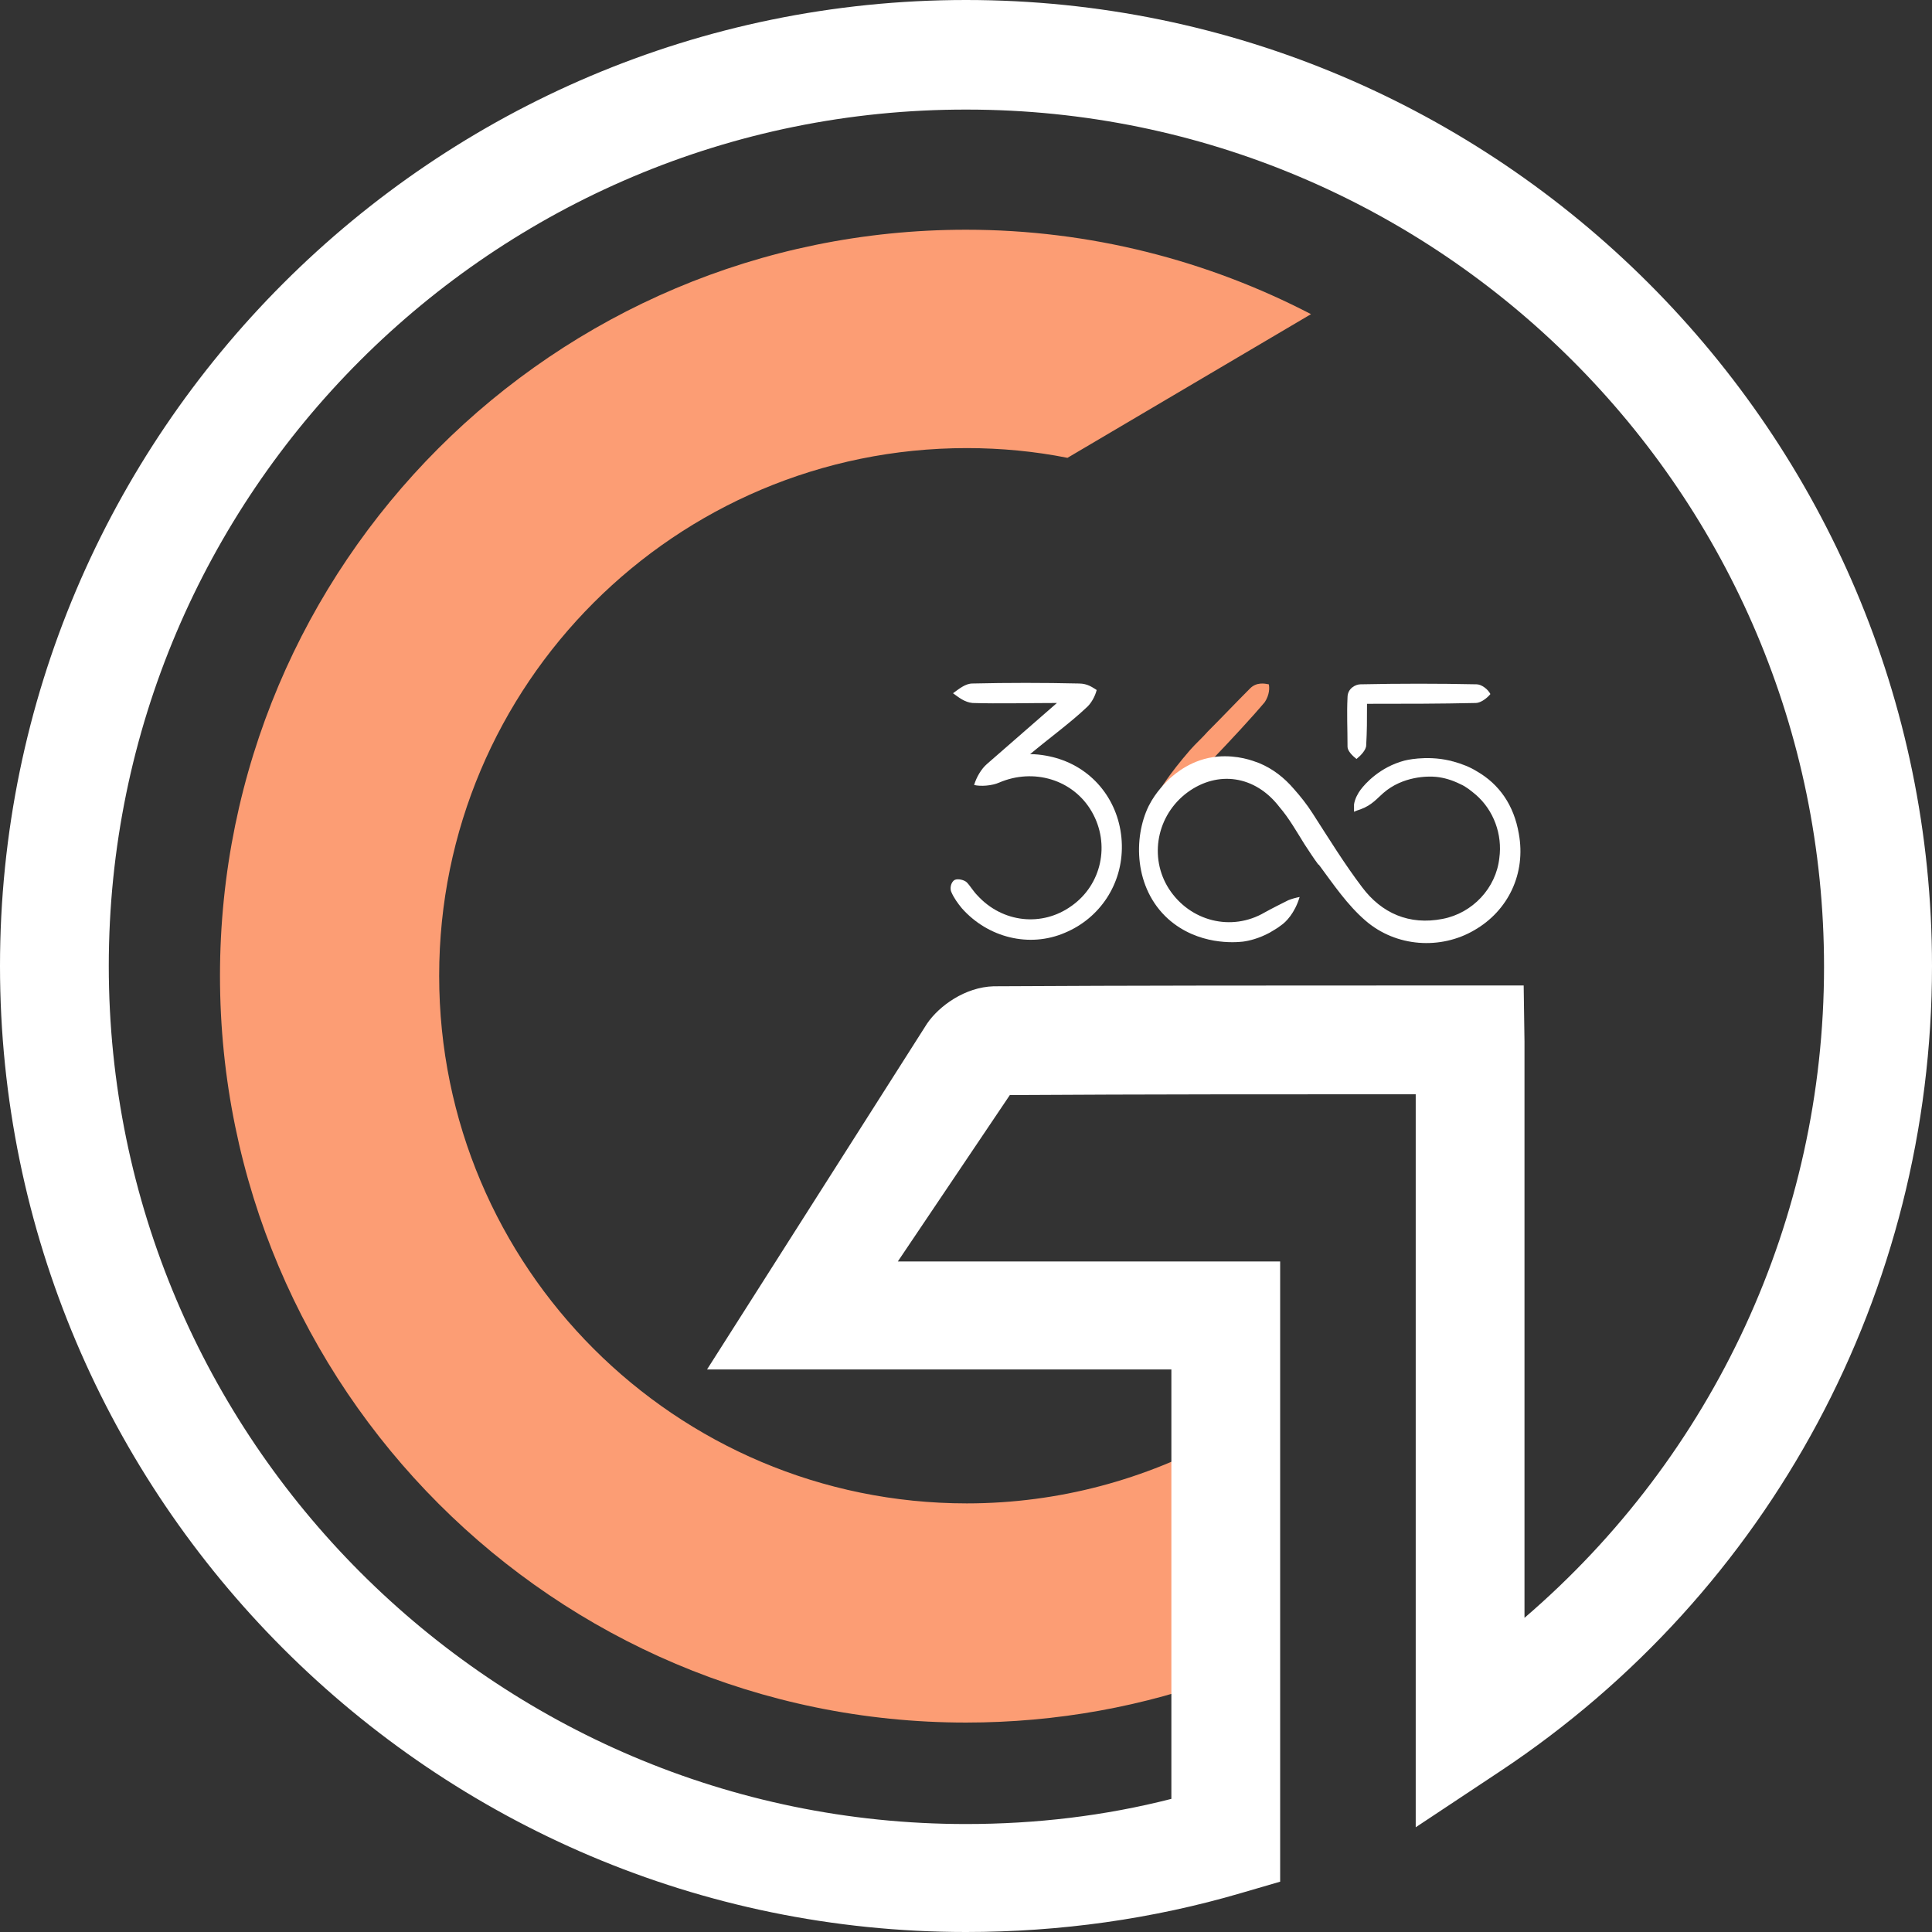<?xml version="1.0" encoding="utf-8"?>
<!-- Generator: Adobe Illustrator 24.0.1, SVG Export Plug-In . SVG Version: 6.00 Build 0)  -->
<svg version="1.1" id="Layer_2_1_" xmlns="http://www.w3.org/2000/svg" xmlns:xlink="http://www.w3.org/1999/xlink" x="0px" y="0px"
	 viewBox="0 0 238 238" style="enable-background:new 0 0 238 238;" xml:space="preserve">
<rect x="0" y="0" width="238" height="238" fill="#333333" stroke="none"/>
<style type="text/css">
	.st0{fill:#FC9D74;}
	.st1{fill:#FFFFFF;}
</style>
<g id="Genial-365">
</g>
<g>
	<g>
		<g>
			<path class="st0" d="M119.1,185.2c-35.9,0-65-29.1-65-65s29.1-65,65-65c4.2,0,8.4,0.4,12.4,1.2l30-17.7
				c-12.7-6.6-27.2-10.4-42.5-10.4c-50.8,0-91.9,41.2-91.9,91.9c0,50.8,41.2,92,91.9,92c11.2,0,22-2,31.9-5.7v-28.8l-0.5-0.6
				C141.2,182.2,130.5,185.2,119.1,185.2z"/>
		</g>
	</g>
	<path class="st1" d="M119,238C53.4,238,0,184.6,0,119S53.4,0,119,0s119,53.4,119,119c0,40-19.9,77.1-53.2,99.2l-10.4,6.9v-90.3
		c-16.7,0-33.4,0-50,0.1c-4.6,6.8-9.2,13.7-13.8,20.5c13.6,0,27,0,40.4,0h6.7v76.4l-4.8,1.4C142,236.4,130.6,238,119,238z
		 M187.8,128.3v71c23.3-20,36.9-49.1,36.9-80.2c0-58.3-47.4-105.6-105.6-105.6C60.8,13.4,13.4,60.8,13.4,119S60.8,224.7,119,224.7
		c8.6,0,17.1-1,25.3-3.1v-52.9c-12.1,0-24.1,0-36.3,0H87.1l27.1-42.6c1.5-2.2,4.7-4.5,8.2-4.6c17.5-0.1,35-0.1,52.5-0.1h12.8
		L187.8,128.3z M125.3,133.6C125.2,133.6,125.2,133.6,125.3,133.6C125.2,133.6,125.2,133.6,125.3,133.6z"/>
	<g id="_x33_65_1_">
		<path class="st0" d="M142.8,97.6c-0.1-0.1,1.2-2.2,3.8-5.2c0.7-0.8,1.5-1.5,2.2-2.3c1.8-1.8,3.4-3.5,5.2-5.3
			c0.8-0.8,1.8-0.6,2.3-0.5c0.1,0.4,0.1,1.3-0.5,2.2c-1.6,1.9-4.2,4.7-6.5,7.1l0,0l0,0c0,0-1.7,1-5.9,3.3
			C143.2,97,142.8,97.7,142.8,97.6z"/>
		<path class="st1" d="M121.6,94.1c-0.7,0.6-1.3,1.6-1.6,2.6c0.8,0.2,2.2,0.1,3.1-0.3c4.2-1.8,9.1-0.4,11.4,3.6s1.2,9-2.5,11.6
			c-3.6,2.6-8.5,2.1-11.6-1.3c-0.5-0.5-0.9-1.2-1.3-1.6c-0.3-0.3-1.1-0.5-1.5-0.3c-0.5,0.3-0.6,1.1-0.4,1.5c0.3,0.7,0.8,1.4,1.3,2
			c3.2,3.6,8.3,4.9,12.7,3c4.3-1.8,7.1-6,7-10.8c-0.1-4.9-3.1-9.1-7.7-10.6c-0.9-0.3-2.3-0.6-3.6-0.6c2.4-2,5-3.9,6.9-5.7
			c0.6-0.5,1.1-1.4,1.3-2.2c-0.5-0.3-1.1-0.8-2.2-0.8c-4.4-0.1-8.7-0.1-13.1,0c-0.9,0-1.7,0.7-2.4,1.2c0.7,0.5,1.4,1.1,2.4,1.2
			c3.1,0.1,7.2,0,10.4,0L121.6,94.1z"/>
		<path class="st1" d="M167.6,97.3c0.6-0.8,2.4-2.8,5.4-3.6c0,0,2.6-0.7,5.6,0c0.1,0,0.3,0.1,0.4,0.1c1.1,0.3,2.1,0.7,2.9,1.2
			c2.8,1.6,4.6,4.2,5.2,7.7c0.9,4.9-1.3,9.5-5.5,11.9c-4.1,2.4-9.6,2.1-13.4-1.2c-2.2-1.9-3.9-4.4-5.6-6.7c-0.1-0.1-0.1-0.2-0.2-0.2
			c-0.6-0.8-1.1-1.6-1.7-2.5c-1-1.6-1.9-3.2-3.1-4.6c-3-3.9-7.6-4.5-11.3-1.8c-3.8,2.8-4.8,8-2.3,11.9c2.6,4,7.7,5.3,11.8,2.9
			c0.9-0.5,2.1-1.1,2.9-1.5c0.5-0.2,0.9-0.3,1.4-0.4c-0.6,2-1.7,3.1-2.3,3.5c-0.5,0.4-1.1,0.7-1.4,0.9c-1.3,0.7-2.5,1-3.3,1.1
			c-0.9,0.1-5.5,0.5-9.2-2.8c-4.2-3.8-4.3-10-2.4-13.9c0.9-1.8,2.2-3,2.6-3.4c0.7-0.6,2.7-2.4,5.9-2.7c2.5-0.2,4.3,0.5,5.1,0.8
			c1.7,0.7,3.1,1.8,4.3,3.2c0.8,0.9,1.6,1.9,2.3,3c2,3.1,3.9,6.2,6.1,9.1c2.4,3.2,5.8,4.7,9.9,3.9c3.7-0.7,6.6-3.8,7-7.5
			c0.4-2.9-0.7-5.9-2.9-7.8c-0.6-0.5-1.2-1-1.9-1.3c-1-0.5-2-0.8-3-0.9s-4.1-0.1-6.5,2c-0.7,0.6-1.4,1.5-2.8,2
			c-0.3,0.1-0.6,0.2-0.8,0.3c0-0.3,0-0.5,0-0.9C166.9,98.4,167.3,97.7,167.6,97.3z"/>
		<path class="st1" d="M168.4,86.7c0,2.1,0,3.3-0.1,5.1c0,0.6-0.7,1.3-1.2,1.7c-0.5-0.4-1.1-1-1.1-1.5c0-2.4-0.1-4,0-6.1
			c0-1.1,1-1.6,1.6-1.6c4.9-0.1,9.5-0.1,14.3,0c0.6,0,1.4,0.6,1.7,1.2c-0.4,0.5-1.2,1.1-1.8,1.1C177.3,86.7,173.2,86.7,168.4,86.7z"
			/>
	</g>
</g>
</svg>
